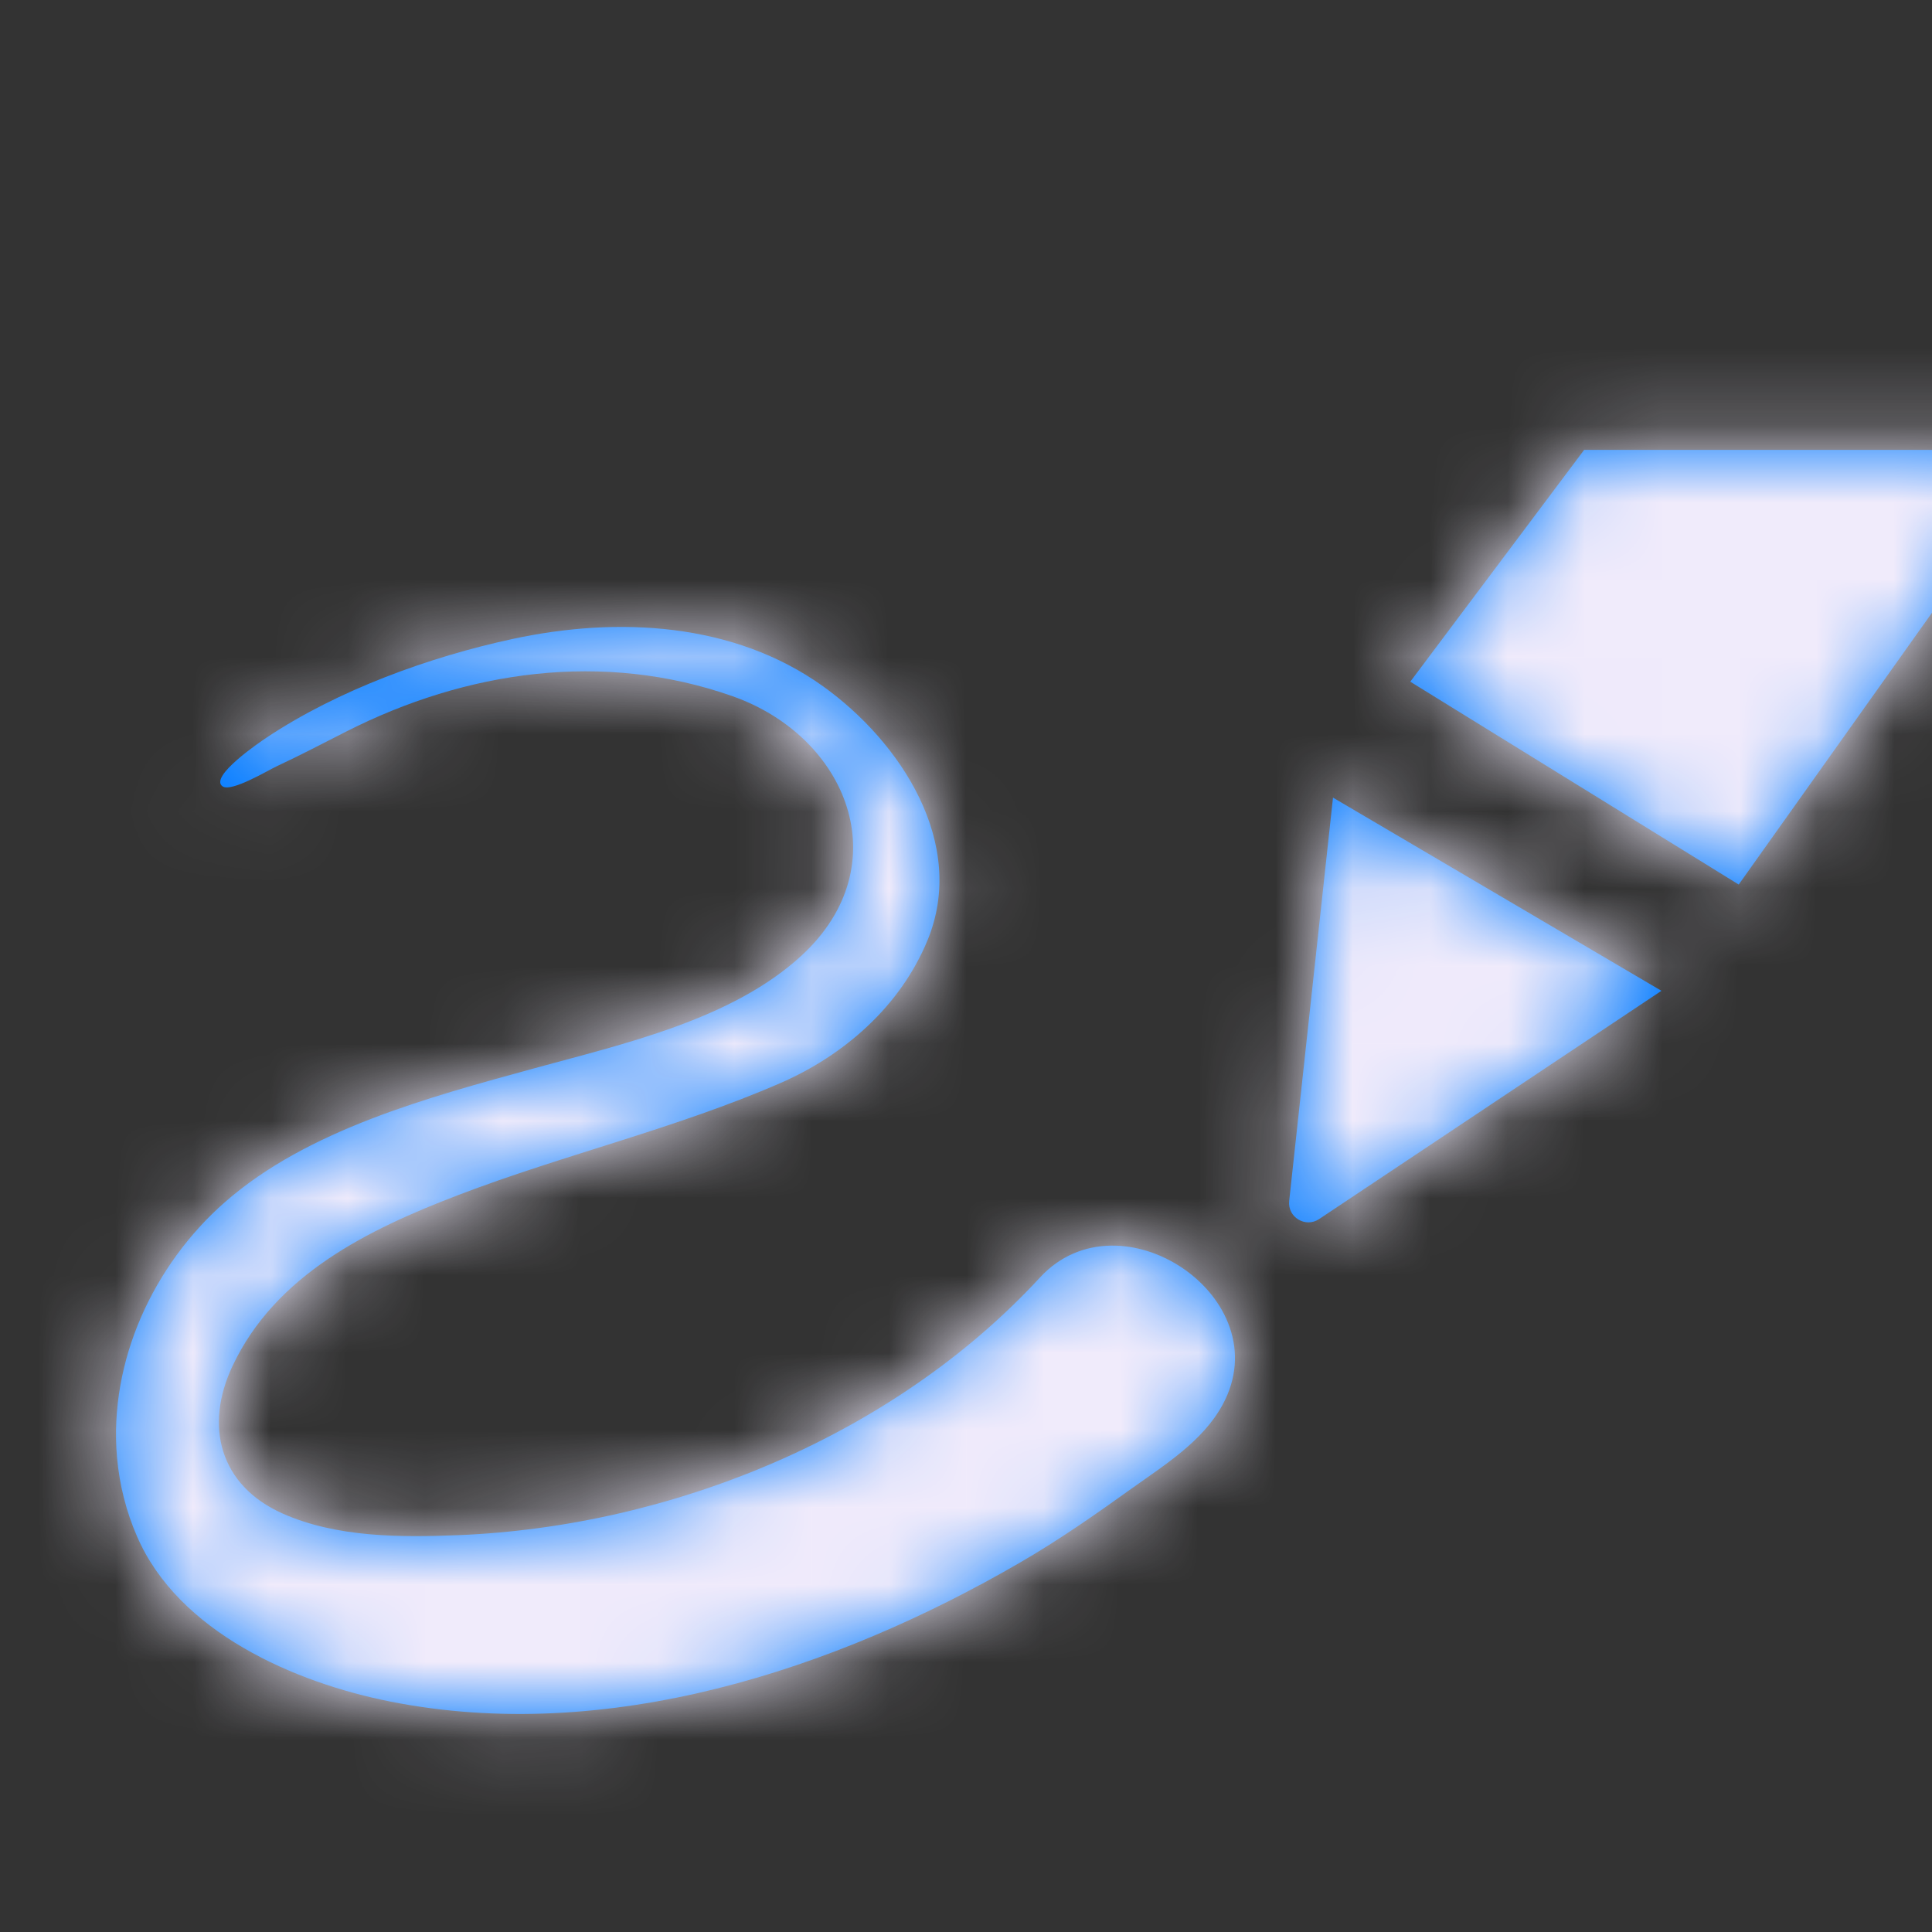 <?xml version="1.0" encoding="UTF-8"?>
<svg width="100%" viewBox="0 0 25 25" version="1.1" xmlns="http://www.w3.org/2000/svg" xmlns:xlink="http://www.w3.org/1999/xlink">
    <rect x="0" y="0" width="25" height="25" fill="#333333" stroke="none"/>
    <!-- Generator: Sketch 49.1 (51147) - http://www.bohemiancoding.com/sketch -->
    <title>Glyphs/Nav or Toolbar/Sketch</title>
    <desc>Created with Sketch.</desc>
    <defs>
        <path d="M26.499,5.821 L22.499,11.446 L18.249,8.821 L20.499,5.821 L26.499,5.821 L26.499,5.821 Z M16.682,15.54 C16.659,15.751 16.893,15.892 17.069,15.775 L21.499,12.821 L17.249,10.321 L16.682,15.54 L16.682,15.54 Z M13.458,16.53 C11.568,18.579 8.692,19.753 5.928,19.865 C5.18,19.895 4.352,19.895 3.655,19.584 C2.843,19.221 2.642,18.454 3.009,17.676 C3.566,16.493 4.766,15.91 5.927,15.465 C7.302,14.939 8.745,14.604 10.098,14.015 C10.924,13.655 11.646,13.024 11.999,12.175 C12.523,10.917 11.654,9.6 10.651,8.881 C9.491,8.05 7.99,7.976 6.633,8.268 C5.553,8.501 4.372,8.93 3.447,9.546 C3.365,9.601 2.704,10.048 2.879,10.175 C2.992,10.256 3.473,9.965 3.584,9.914 C3.886,9.773 4.182,9.618 4.479,9.467 C6.031,8.679 7.803,8.419 9.479,9.009 C10.964,9.532 11.64,11.193 10.374,12.363 C9.471,13.197 8.059,13.509 6.902,13.827 C5.555,14.197 3.984,14.615 2.911,15.555 C1.985,16.367 1.406,17.616 1.514,18.857 C1.545,19.21 1.632,19.558 1.774,19.883 C2.31,21.119 3.81,21.773 5.054,22.019 C7.855,22.573 10.791,21.617 13.2,20.219 C13.699,19.93 14.172,19.6 14.64,19.264 C15.067,18.958 15.562,18.653 15.82,18.178 C16.572,16.8 14.497,15.403 13.458,16.53 L13.458,16.53 Z" id="path-1"></path>
    </defs>
    <g id="Glyphs/Nav-or-Toolbar/Sketch" stroke="none" stroke-width="1" fill="none" fill-rule="evenodd">
        <mask id="mask-2" fill="white">
            <use xlink:href="#path-1"></use>
        </mask>
        <use id="Mask" fill="#007AFF" xlink:href="#path-1"></use>
        <g id="_Resources/Colors/Tint-1" mask="url(#mask-2)" fill="#F0EBFB">
            <rect id="Swatch" x="0" y="0" width="28" height="28"></rect>
        </g>
    </g>
</svg>